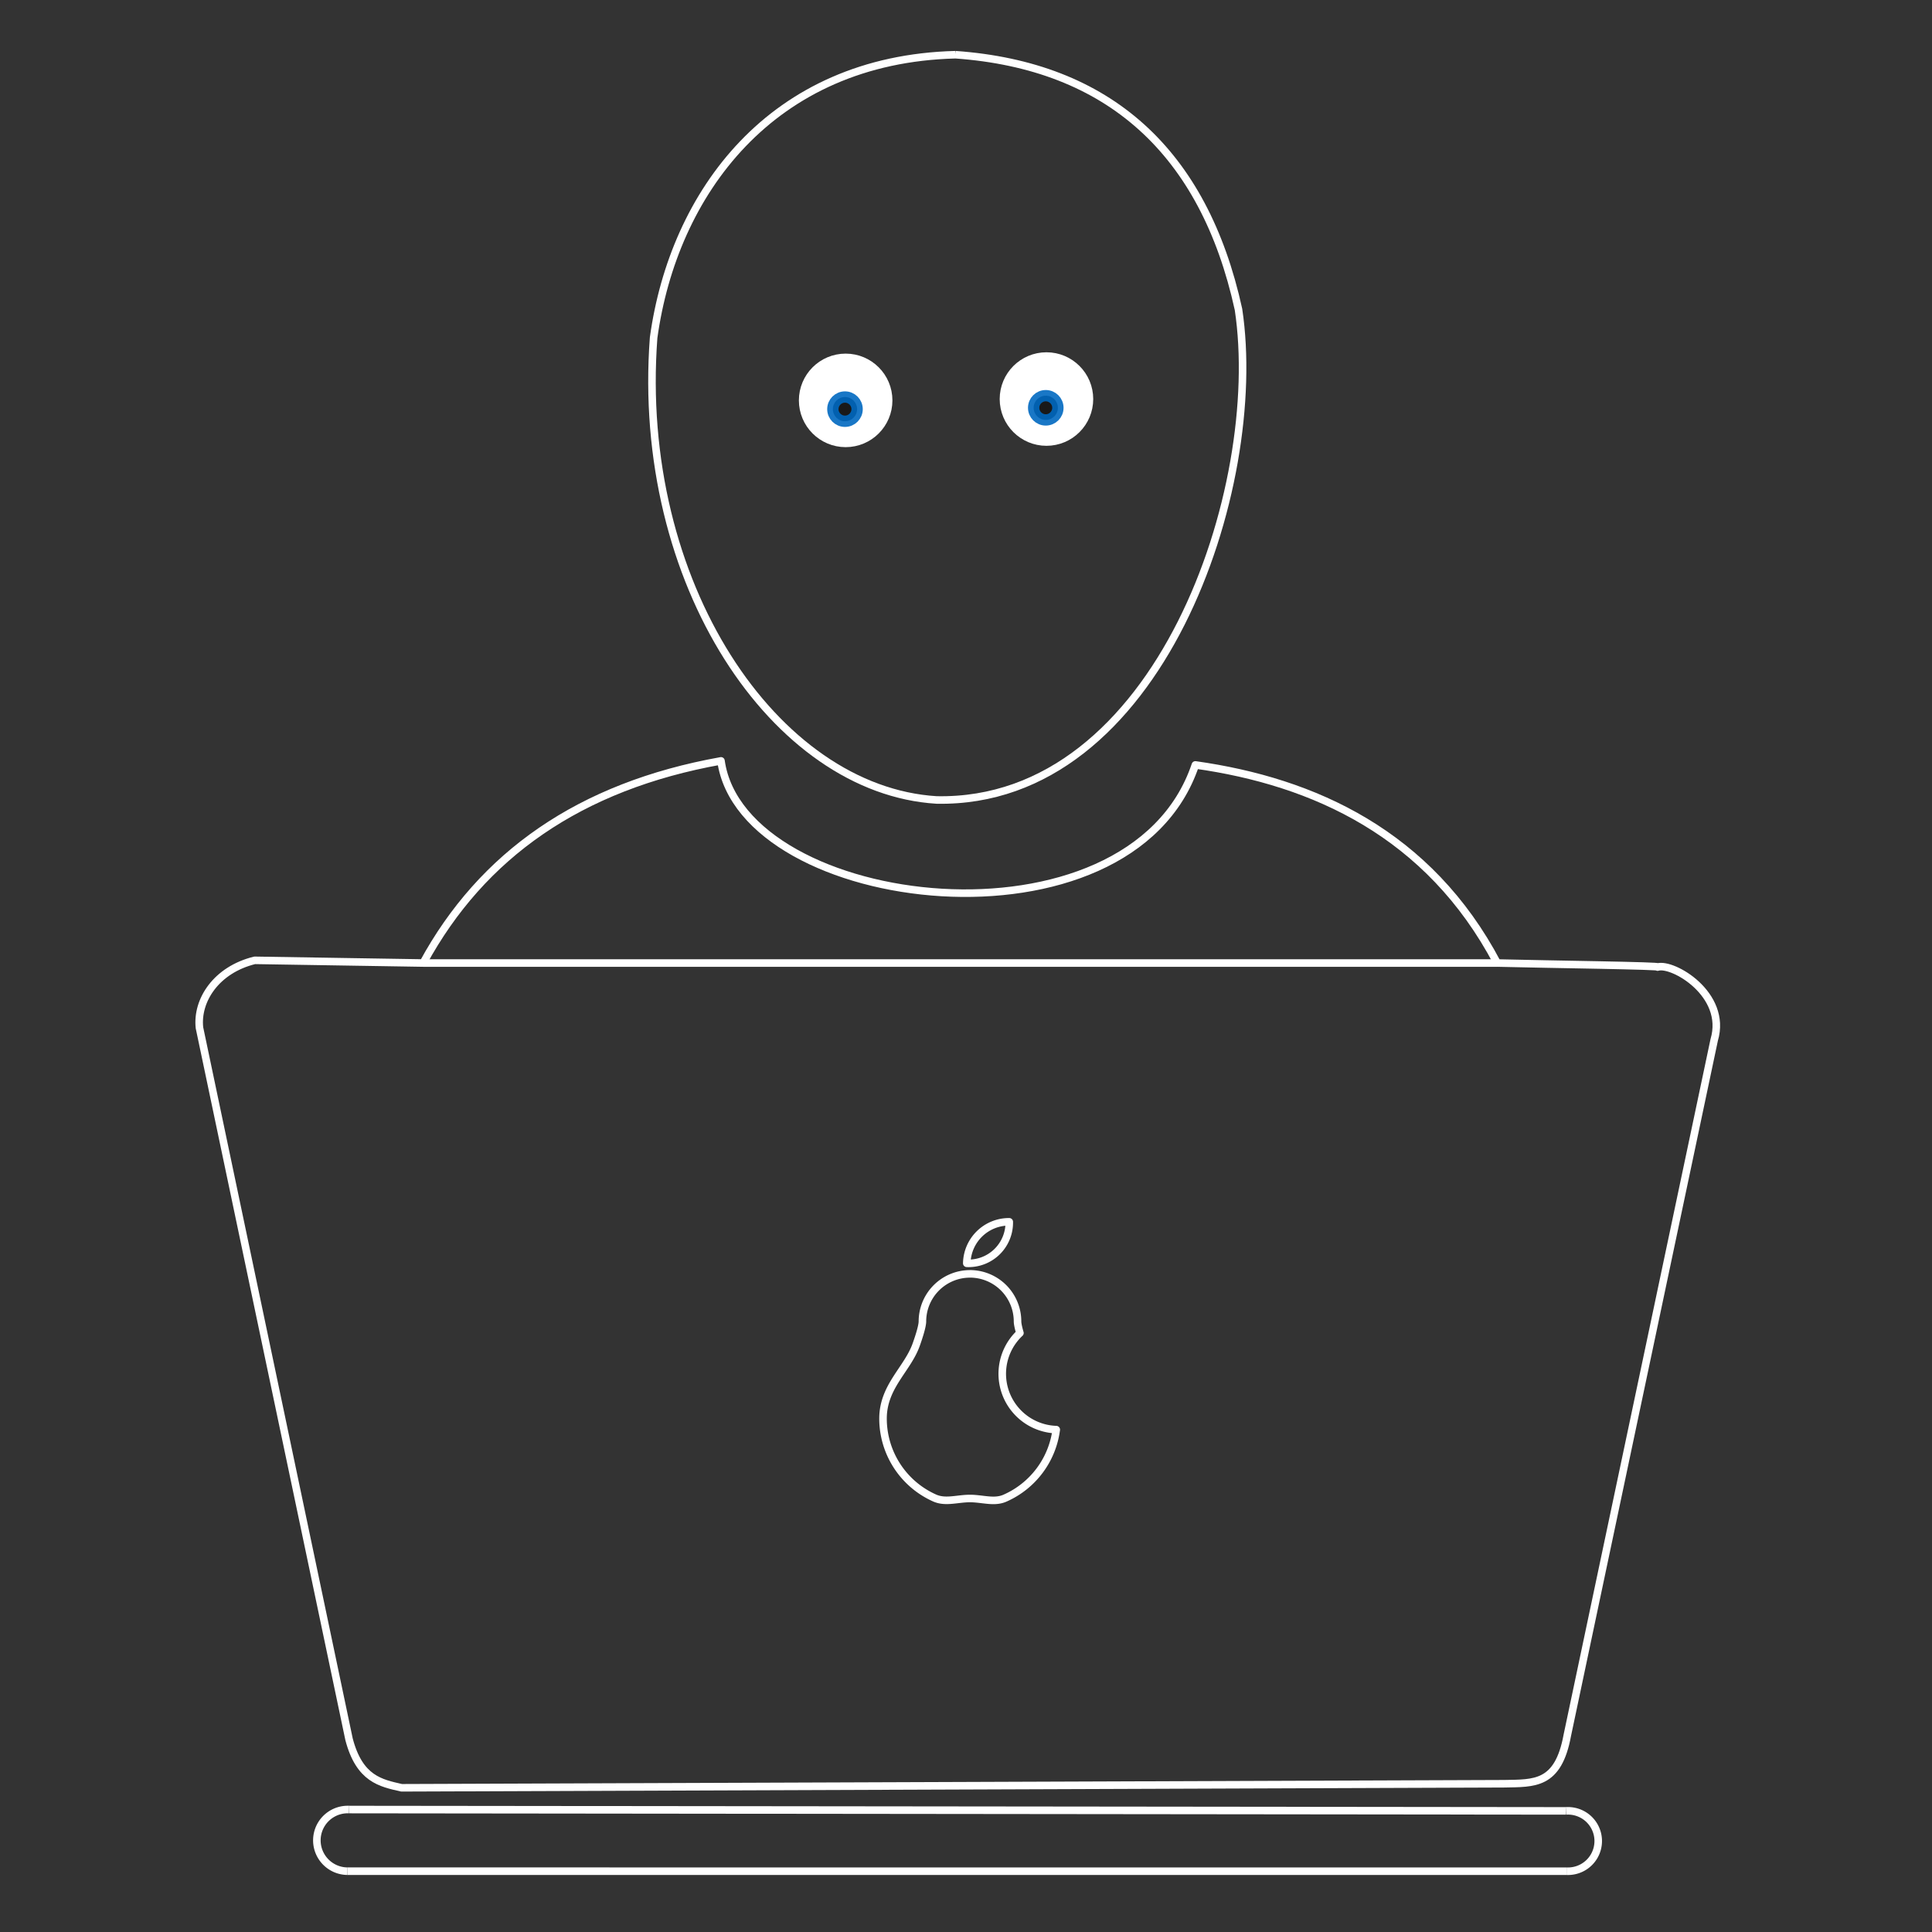 <svg xmlns="http://www.w3.org/2000/svg" width="512" height="512" viewBox="0 0 135.467 135.467">
  <rect x="0" y="0" width="135.467" height="135.467" fill="#333333" stroke="none"/>
  <g fill="none" stroke="#fff" stroke-linecap="round" stroke-linejoin="round" stroke-width="13.865" color="#000">
    <path stroke-width=".529" d="M70.766 85.67a2.963 2.963 0 0 0-2.978 2.91 2.853 2.853 0 0 0 2.978-2.91zM68.013 89.32a.385.385 0 0 0-.039.001 3.337 3.337 0 0 0-3.296 3.333c0 .154-.057.423-.144.73-.085.3-.195.628-.292.9-.3.846-.865 1.566-1.374 2.363-.507.795-.953 1.676-.953 2.816a6.102 6.102 0 0 0 3.617 5.573c.418.186.848.178 1.257.14.409-.038.813-.105 1.224-.105.404 0 .803.068 1.207.107.404.04.83.052 1.244-.13a6.106 6.106 0 0 0 3.598-4.806 3.918 3.918 0 0 1-2.547-6.775c-.008-.028-.018-.056-.025-.084-.086-.305-.143-.574-.143-.729a3.338 3.338 0 0 0-3.335-3.335z"/>
  </g>
  <g>
    <path fill="none" stroke="#fff" stroke-linejoin="round" stroke-width=".529" d="M50.554 53.351c-9.912 1.774-16.766 6.605-20.883 14.174l-11.812-.189c-2.714.668-4.08 2.818-3.874 4.725l10.489 49.893c.732 2.788 2.217 3.068 3.685 3.402l77.296-.284c2.127-.043 3.798.104 4.442-3.401l10.3-48.76c.944-3.198-2.917-5.428-3.97-5.102.443-.095-7.496-.19-11.244-.284-4.79-9.074-12.86-12.72-21.167-13.89-4.58 13.62-31.759 10.324-33.262-.284z"/>
    <path fill="none" stroke="#fff" stroke-width=".529" d="M66.996 3.836c-12.92.33-19.772 9.714-21.166 19.844-1.292 17.213 8.515 31.72 19.843 32.412 15.624.303 23.052-21.901 21.167-34.396-2.427-11.08-9.124-17.096-19.844-17.86z"/>
    <path fill="none" stroke="#fff" stroke-linejoin="round" stroke-width=".529" d="M24.367 131.203a2.162 2.162 0 0 1-1.878-1.115 2.162 2.162 0 0 1 .051-2.183 2.162 2.162 0 0 1 1.93-1.024M109.81 126.975a2.117 2.117 0 0 1 1.934.995 2.117 2.117 0 0 1 .038 2.173 2.117 2.117 0 0 1-1.897 1.062"/>
    <path fill="none" stroke="#fff" stroke-width=".529" d="M24.47 126.881l85.34.094M24.367 131.203l85.518.002M29.671 67.525h75.312"/>
    <path stroke="#fff" stroke-linejoin="round" stroke-width=".926" d="M58.648 30.059a7.44 4.63 0 0 1-.035 0" opacity=".9"/>
    <circle cx="59.295" cy="28.074" r="2.882" fill="#fff" stroke="#fff" stroke-linejoin="round" stroke-width=".794"/>
    <circle cx="73.375" cy="27.98" r="2.882" fill="#fff" stroke="#fff" stroke-linejoin="round" stroke-width=".794"/>
    <circle cx="59.248" cy="28.688" r=".85" stroke="#0069c0" stroke-linejoin="round" stroke-width=".794" opacity=".9"/>
    <circle cx="73.327" cy="28.594" r=".85" stroke="#0069c0" stroke-linejoin="round" stroke-width=".794" opacity=".9"/>
  </g>
</svg>
